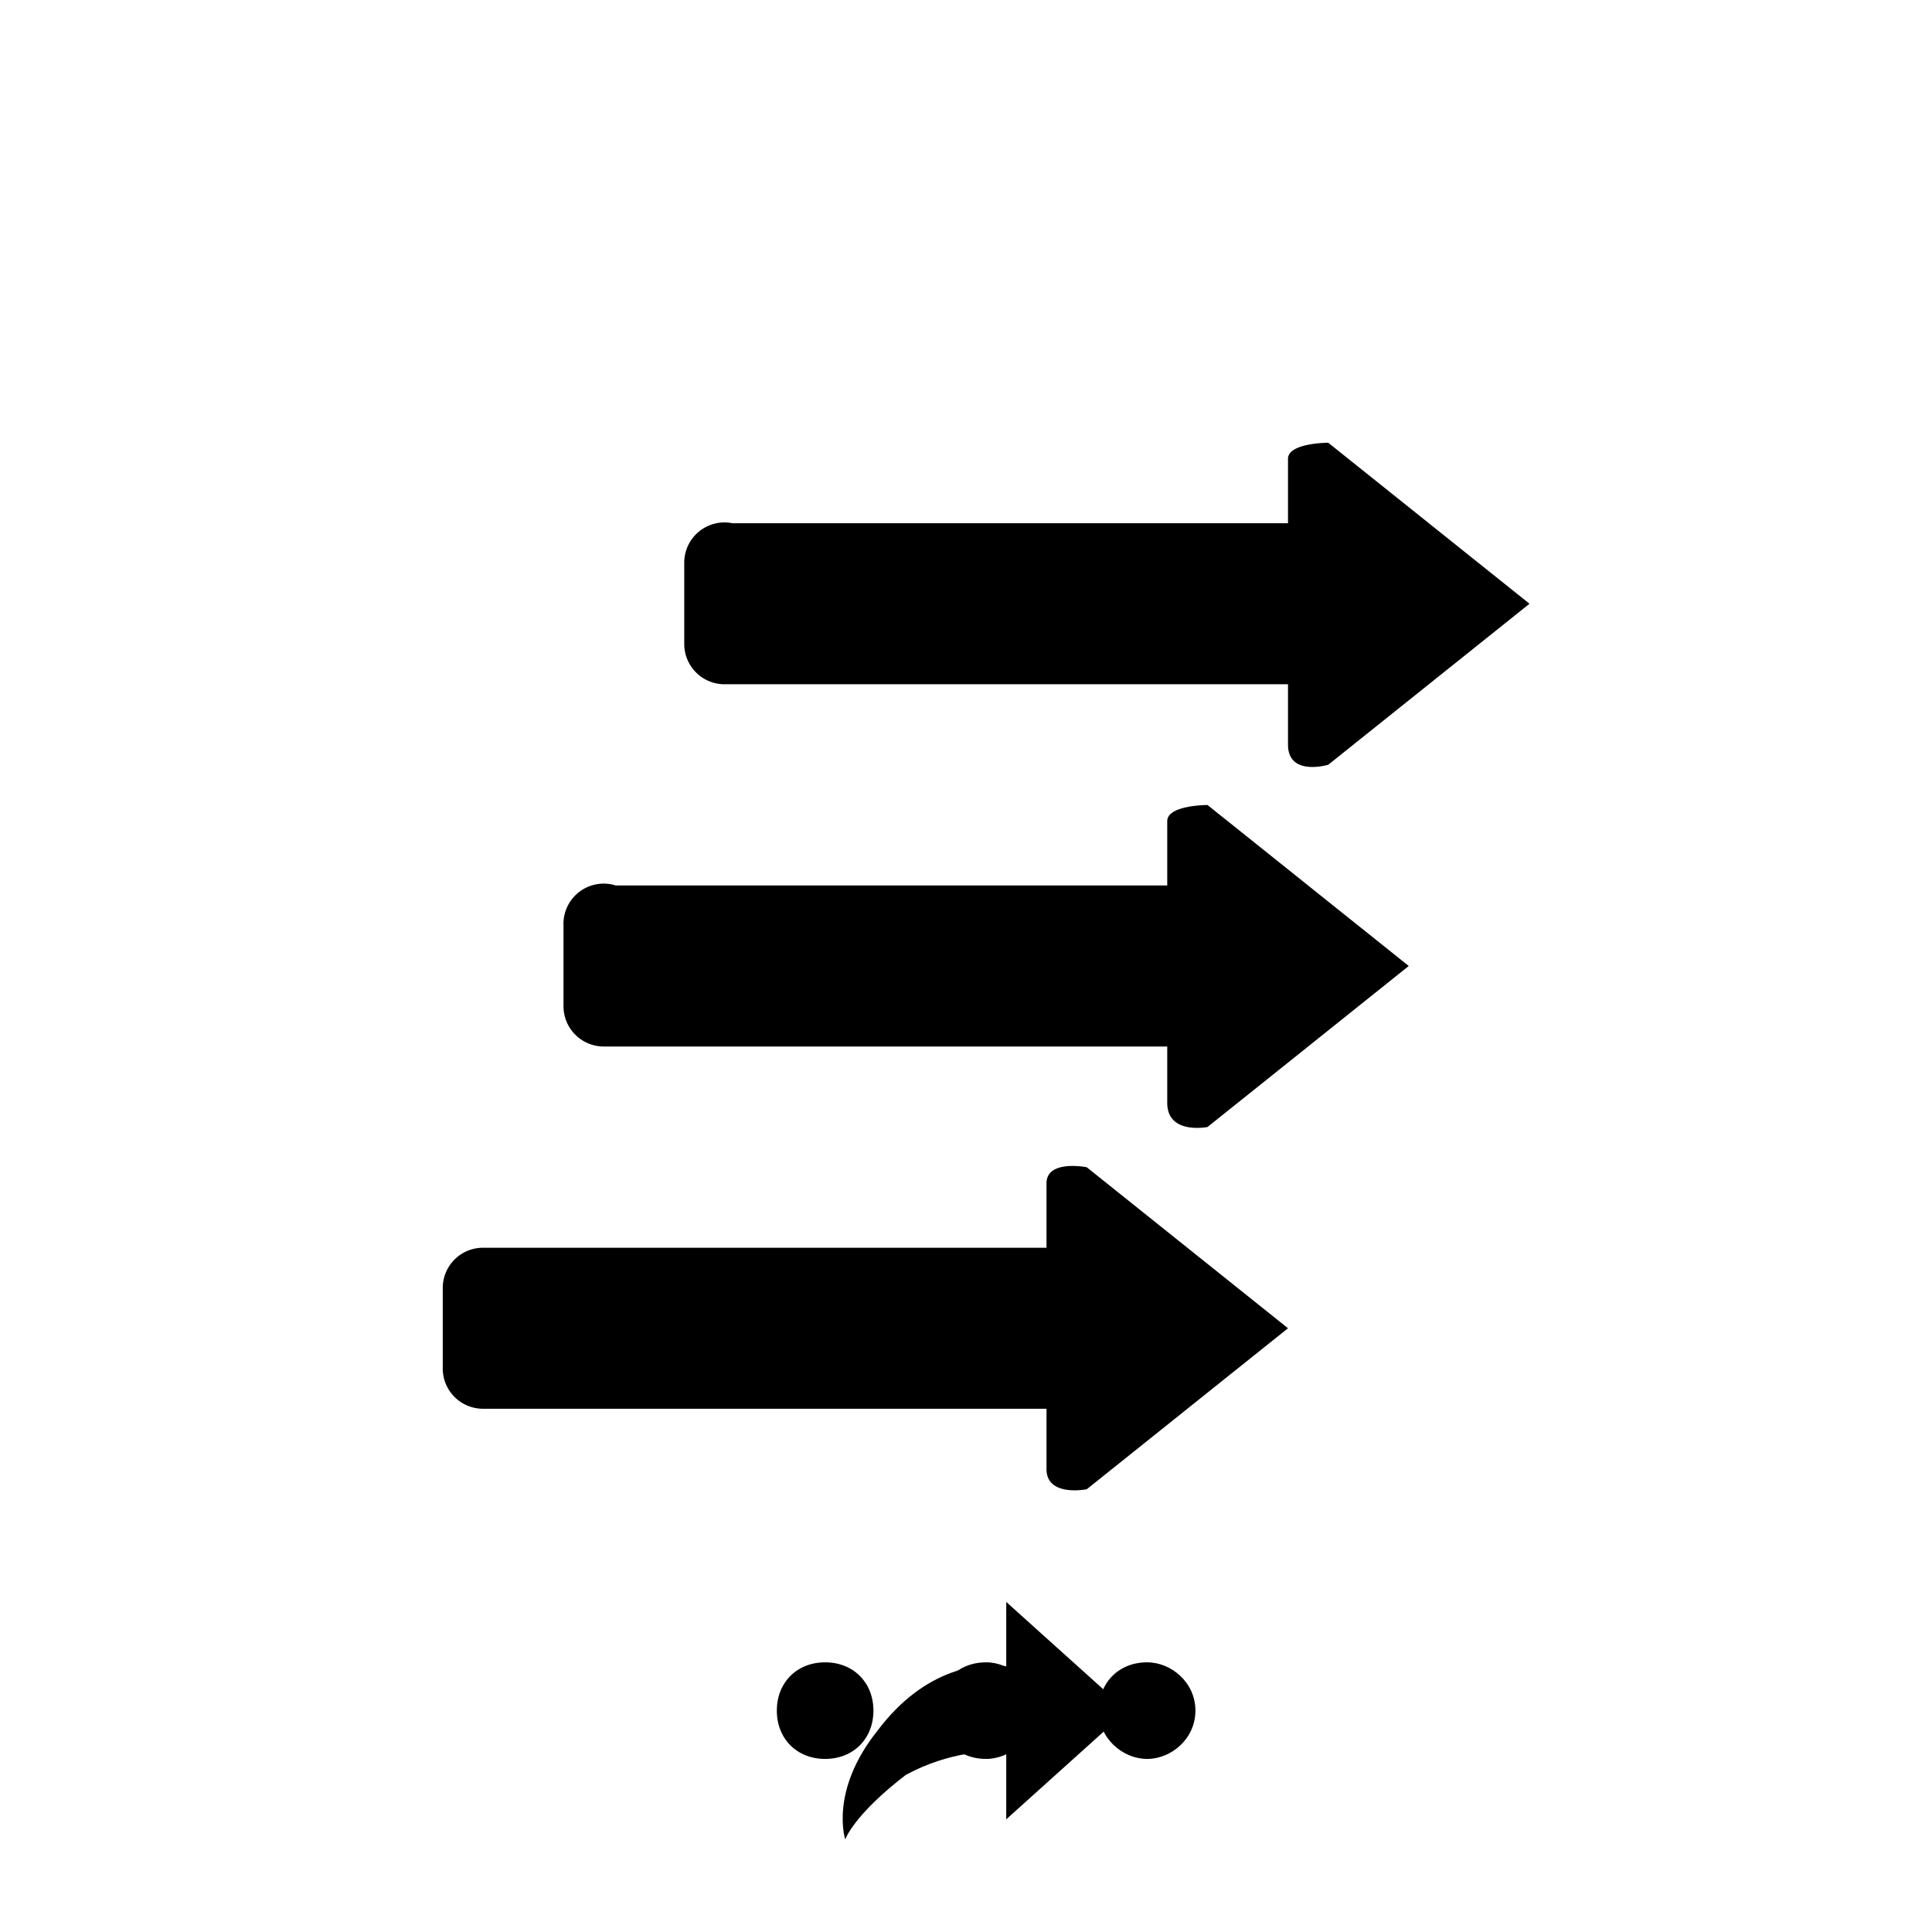 <svg xmlns="http://www.w3.org/2000/svg" class="svg-bkgd12" viewBox="0 0 48 48"><g><path class="svg-shortcut" d="M28 42.5l-3 2.7v-1.7c-.4 0-1.4 0-2.5.6-1.3 1-1.5 1.6-1.5 1.6s-.4-1.2.8-2.7c1.2-1.6 2.6-1.7 3.2-1.6v-1.6l3 2.7z"/></g><g><path class="svg-cluster" d="M28.5 41.3c.6 0 1.2.5 1.2 1.2s-.6 1.2-1.2 1.2-1.2-.5-1.2-1.2.5-1.2 1.2-1.2zm-4 0c.6 0 1.2.5 1.2 1.2s-.6 1.2-1.2 1.2c-.7 0-1.2-.5-1.2-1.2s.5-1.2 1.2-1.2zm-4 0c.7 0 1.2.5 1.2 1.2s-.5 1.2-1.2 1.2-1.2-.5-1.2-1.2.5-1.2 1.2-1.2z"/></g><g><path class="svg-icon03" d="M32 33l-5-4s-1-.2-1 .4V31H12a1 1 0 0 0-1 1v2a1 1 0 0 0 1 1h14v1.5c0 .7 1 .5 1 .5z"/></g><g><path class="svg-icon05" d="M35 24l-5-4s-1 0-1 .4V22H15.3a1 1 0 0 0-1.3 1v2a1 1 0 0 0 1 1h14v1.4c0 .8 1 .6 1 .6z"/></g><g><path class="svg-icon06" d="M38 15l-5-4s-1 0-1 .4V13H18.2a1 1 0 0 0-1.2 1v2a1 1 0 0 0 1 1h14v1.5c0 .8 1 .5 1 .5z"/></g></svg>